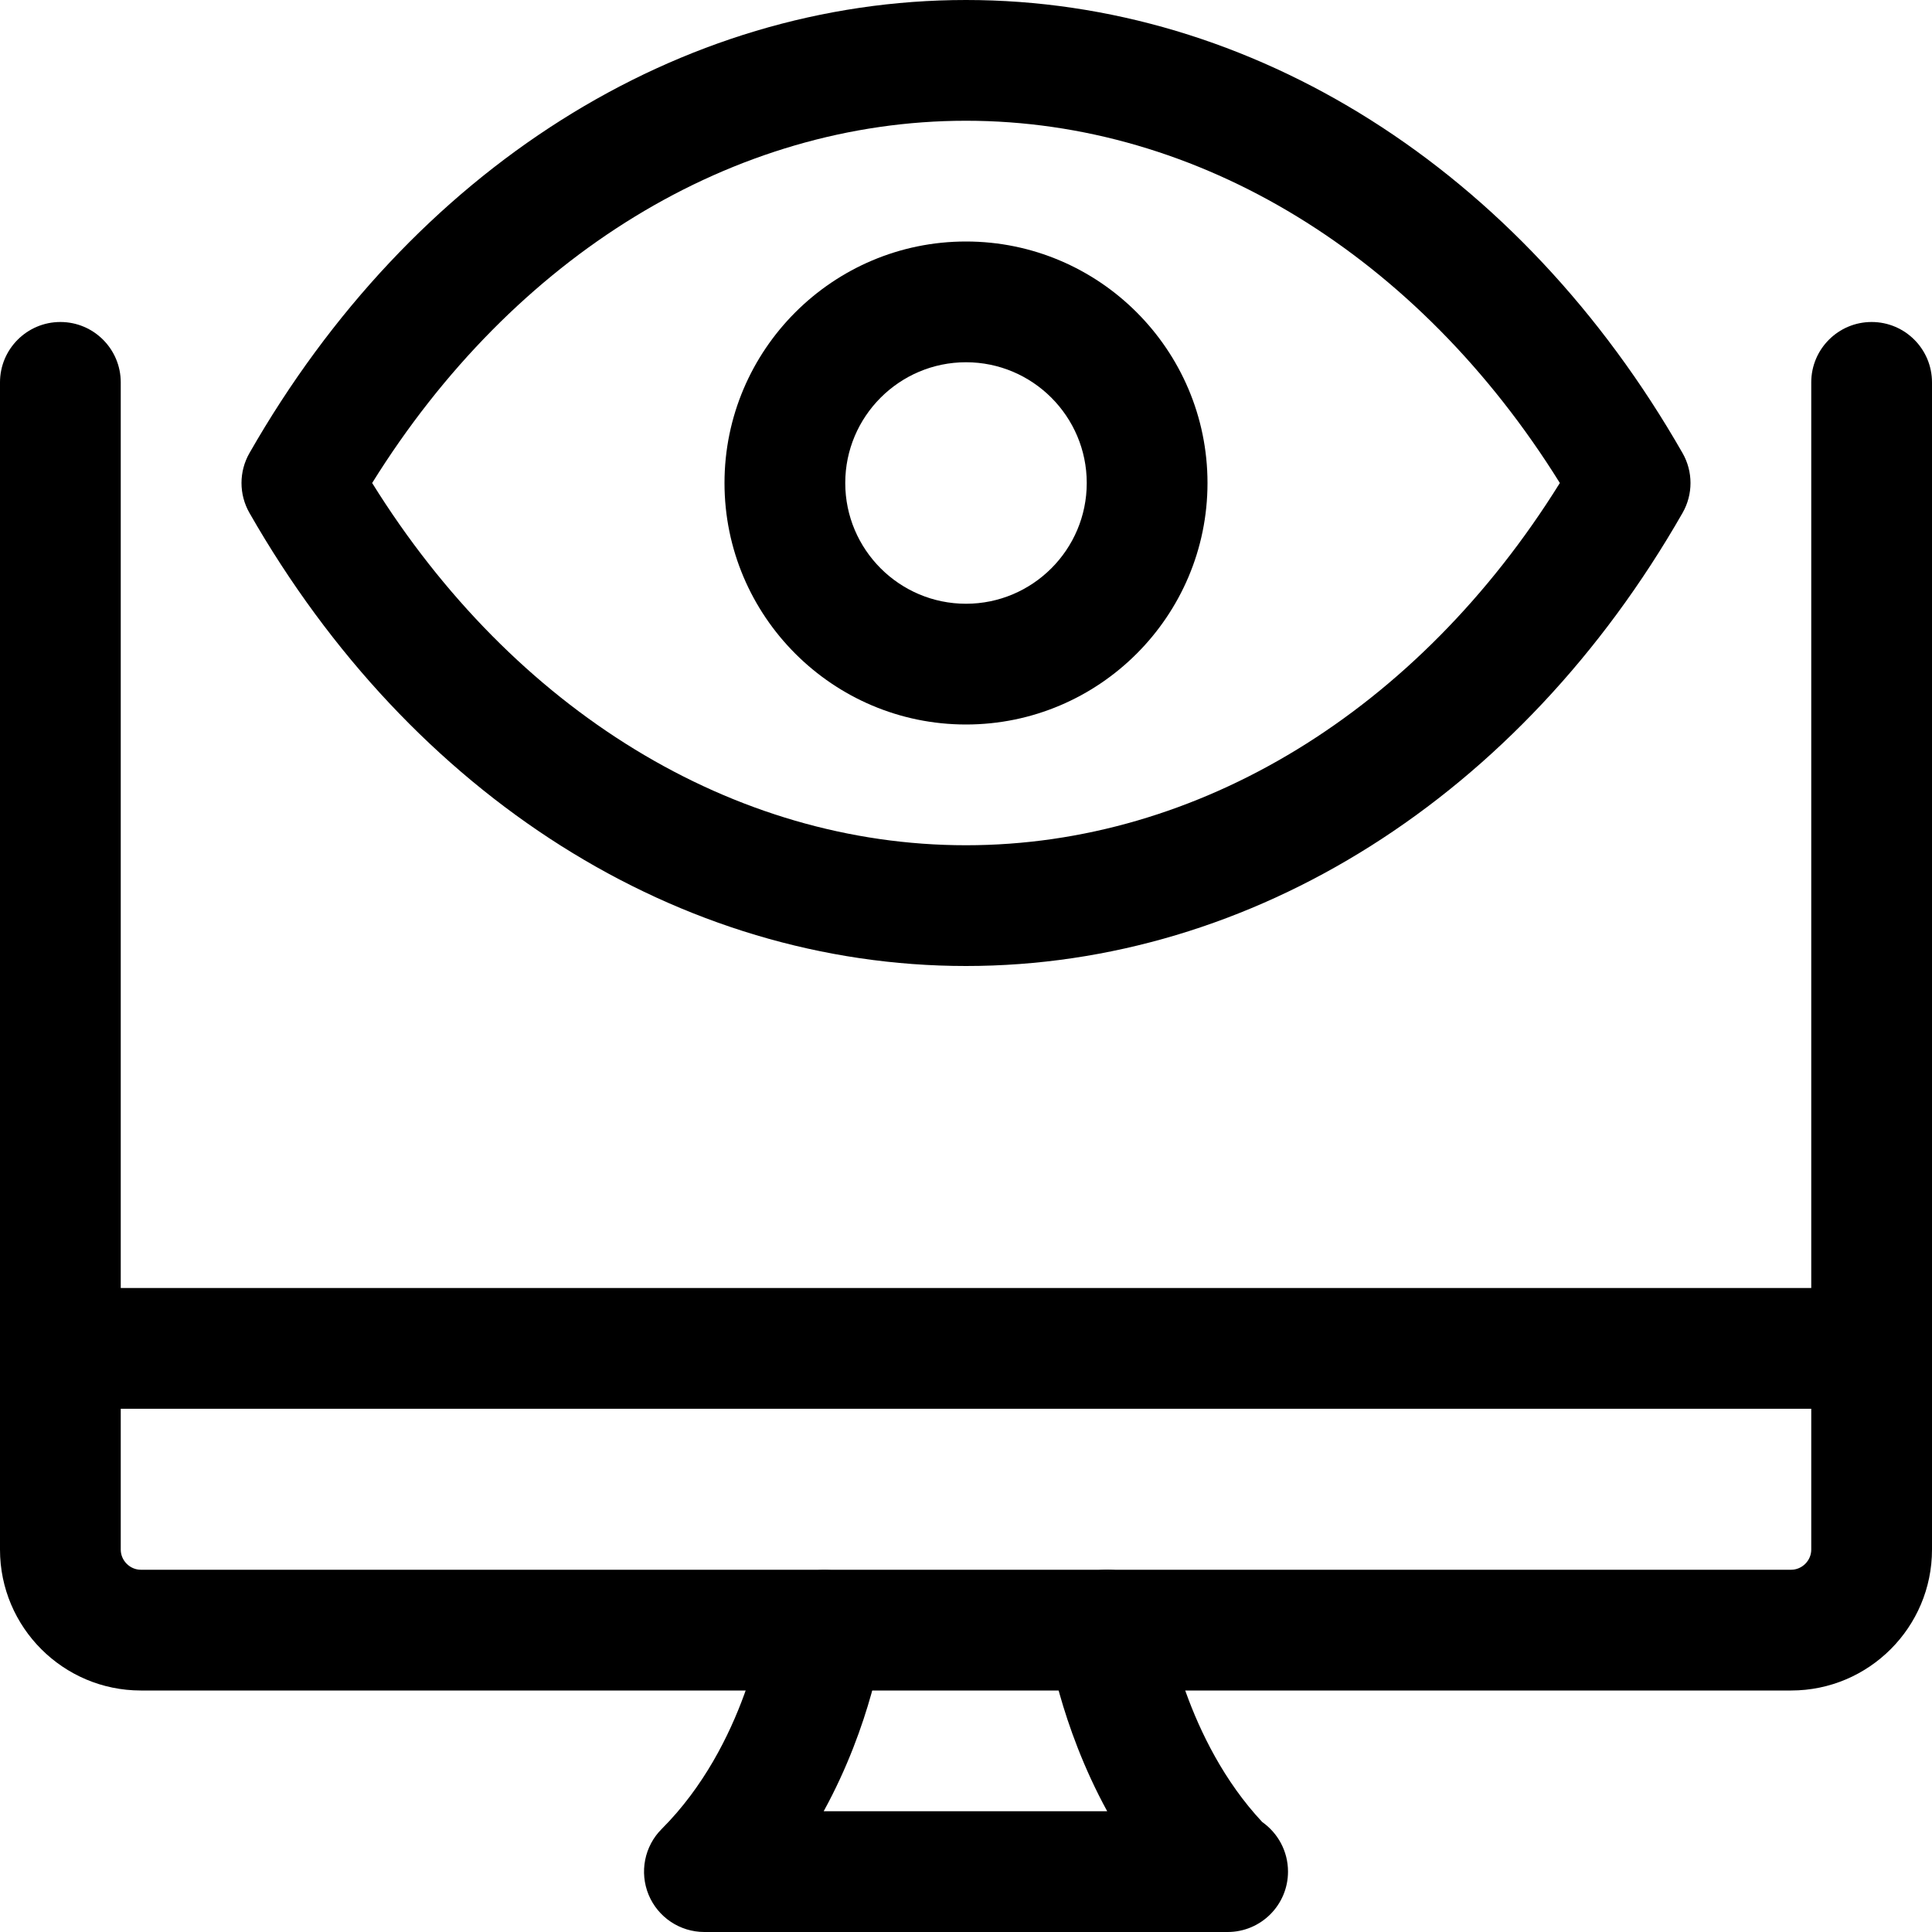 <svg id="_x31__x2C_5" enable-background="new 0 0 24 24" height="512" viewBox="0 0 24 24" width="512" xmlns="http://www.w3.org/2000/svg"><path d="m23.25 17.5h-22.5c-.414 0-.75-.336-.75-.75s.336-.75.75-.75h22.5c.414 0 .75.336.75.75s-.336.75-.75.75z"/><path d="m15.25 24h-6.5c-.304 0-.577-.183-.693-.463-.115-.28-.052-.603.163-.817 1.046-1.046 1.266-2.555 1.268-2.57.056-.409.428-.69.844-.642.409.056.697.431.643.84-.007.059-.147 1.066-.743 2.152h3.522c-.591-1.08-.737-2.088-.746-2.146-.057-.41.229-.789.64-.847.412-.057.788.229.846.639.007.044.232 1.469 1.186 2.488.193.136.32.361.32.616 0 .414-.336.75-.75.75z"/><path d="m12 9c-1.654 0-3-1.346-3-3s1.346-3 3-3 3 1.346 3 3-1.346 3-3 3zm0-4.5c-.827 0-1.5.673-1.5 1.5s.673 1.5 1.5 1.5 1.5-.673 1.5-1.5-.673-1.5-1.5-1.5z"/><path d="m12 12c-3.559 0-6.887-2.104-8.901-5.628-.132-.23-.132-.514 0-.744 2.014-3.524 5.342-5.628 8.901-5.628s6.887 2.104 8.901 5.628c.132.23.132.514 0 .744-2.014 3.524-5.342 5.628-8.901 5.628zm-7.377-6c1.758 2.826 4.487 4.5 7.377 4.5s5.619-1.674 7.377-4.5c-1.758-2.826-4.487-4.5-7.377-4.5s-5.619 1.674-7.377 4.5z"/><path d="m22.25 21h-20.5c-.965 0-1.75-.785-1.75-1.75v-14.5c0-.414.336-.75.75-.75s.75.336.75.75v14.5c0 .136.114.25.25.25h20.5c.136 0 .25-.114.25-.25v-14.5c0-.414.336-.75.75-.75s.75.336.75.75v14.5c0 .965-.785 1.75-1.75 1.75z"/></svg>